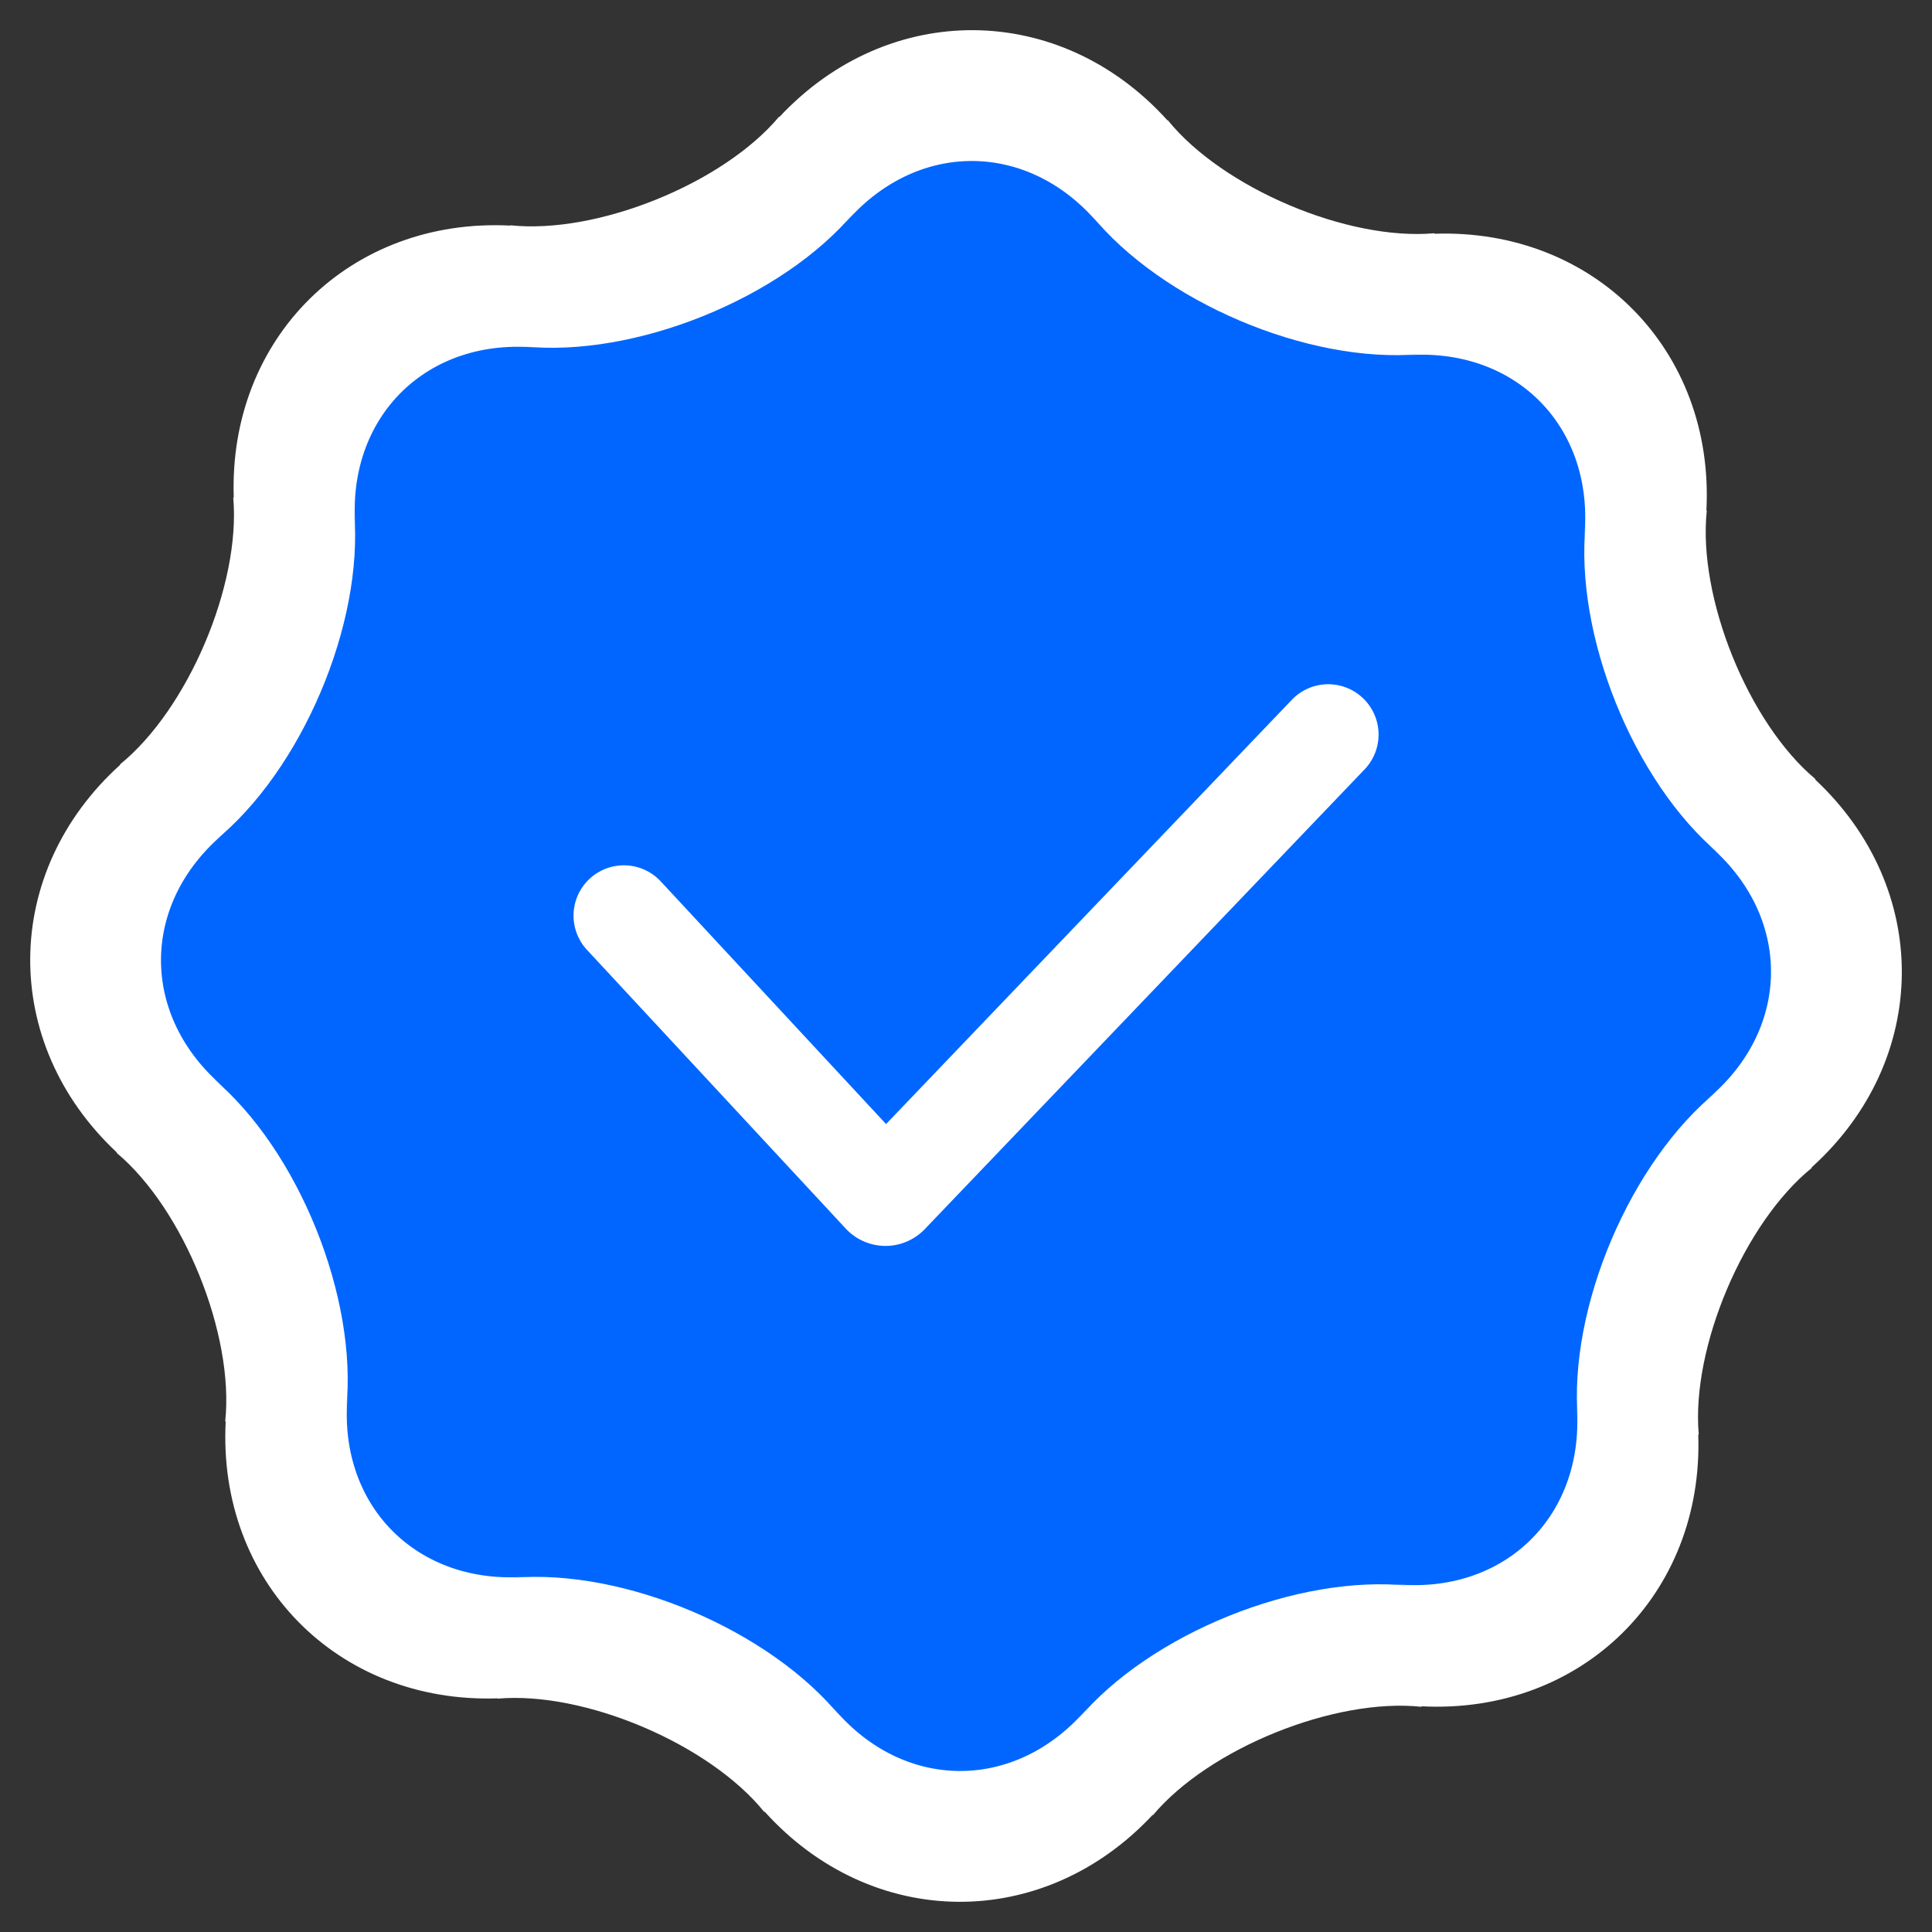 <svg xmlns="http://www.w3.org/2000/svg" xmlns:xlink="http://www.w3.org/1999/xlink" viewBox="0 0 24 24" class="css-1ifz0go" width="18" height="18"><rect x="0" y="0" width="24" height="24" fill="#333333" stroke="none"/><svg viewBox="0 0 24 24" x="-3" y="-3" fill="#FFFFFF" width="30" height="30"><path d="M3.562,13.854 C2.401,12.769 2.414,11.067 3.595,10 L3.592,9.997 C4.267,9.45 4.794,8.21 4.718,7.345 L4.723,7.344 C4.669,5.755 5.882,4.561 7.472,4.642 L7.472,4.639 C8.335,4.73 9.585,4.225 10.143,3.559 L10.146,3.562 C11.232,2.4 12.935,2.414 14.002,3.596 L14.005,3.594 C14.55,4.268 15.79,4.795 16.655,4.718 L16.655,4.723 C18.245,4.669 19.44,5.882 19.358,7.472 L19.362,7.473 C19.27,8.336 19.774,9.584 20.441,10.142 L20.438,10.146 C21.6,11.231 21.586,12.935 20.404,14.001 L20.407,14.005 C19.733,14.55 19.206,15.79 19.282,16.656 L19.277,16.657 C19.332,18.245 18.117,19.439 16.527,19.357 L16.527,19.362 C15.665,19.27 14.415,19.774 13.857,20.44 L13.854,20.437 C12.768,21.6 11.065,21.586 9.999,20.404 L9.995,20.407 C9.45,19.732 8.21,19.205 7.345,19.281 L7.344,19.278 C5.754,19.331 4.56,18.117 4.643,16.527 L4.638,16.527 C4.73,15.664 4.225,14.415 3.559,13.857 L3.562,13.854 Z"></path></svg><path d="M2.64,13.39 C3.708,14.284 4.448,16.123 4.301,17.502 L4.322,17.306 C4.175,18.691 5.178,19.706 6.561,19.584 L6.364,19.601 C7.751,19.479 9.575,20.255 10.447,21.335 L10.322,21.18 C11.198,22.265 12.626,22.272 13.517,21.208 L13.39,21.36 C14.285,20.292 16.123,19.552 17.503,19.699 L17.305,19.677 C18.691,19.824 19.707,18.822 19.584,17.44 L19.601,17.637 C19.479,16.248 20.256,14.425 21.335,13.553 L21.181,13.677 C22.264,12.801 22.273,11.374 21.208,10.483 L21.36,10.61 C20.292,9.715 19.552,7.878 19.699,6.497 L19.678,6.694 C19.825,5.308 18.822,4.294 17.439,4.416 L17.636,4.399 C16.249,4.522 14.425,3.745 13.553,2.666 L13.678,2.819 C12.802,1.736 11.374,1.727 10.483,2.792 L10.61,2.64 C9.715,3.708 7.877,4.448 6.497,4.302 L6.695,4.322 C5.309,4.175 4.294,5.179 4.416,6.561 L4.399,6.364 C4.521,7.751 3.744,9.575 2.665,10.448 L2.819,10.322 C1.736,11.199 1.727,12.626 2.792,13.516 L2.64,13.39 Z" fill="#0066FF"></path><svg width="12" height="12" viewBox="0 0 24 24" fill="#fff" x="6" y="6" class="Zi Zi--Check"><path fill-rule="evenodd" d="M21.864 5.347a1.25 1.25 0 0 1 .04 1.767L10.976 18.537a1.35 1.35 0 0 1-1.965-.014L2.584 11.6a1.25 1.25 0 0 1 1.832-1.702l5.598 6.029L20.096 5.386a1.25 1.25 0 0 1 1.767-.04Z" clip-rule="evenodd"></path></svg></svg>